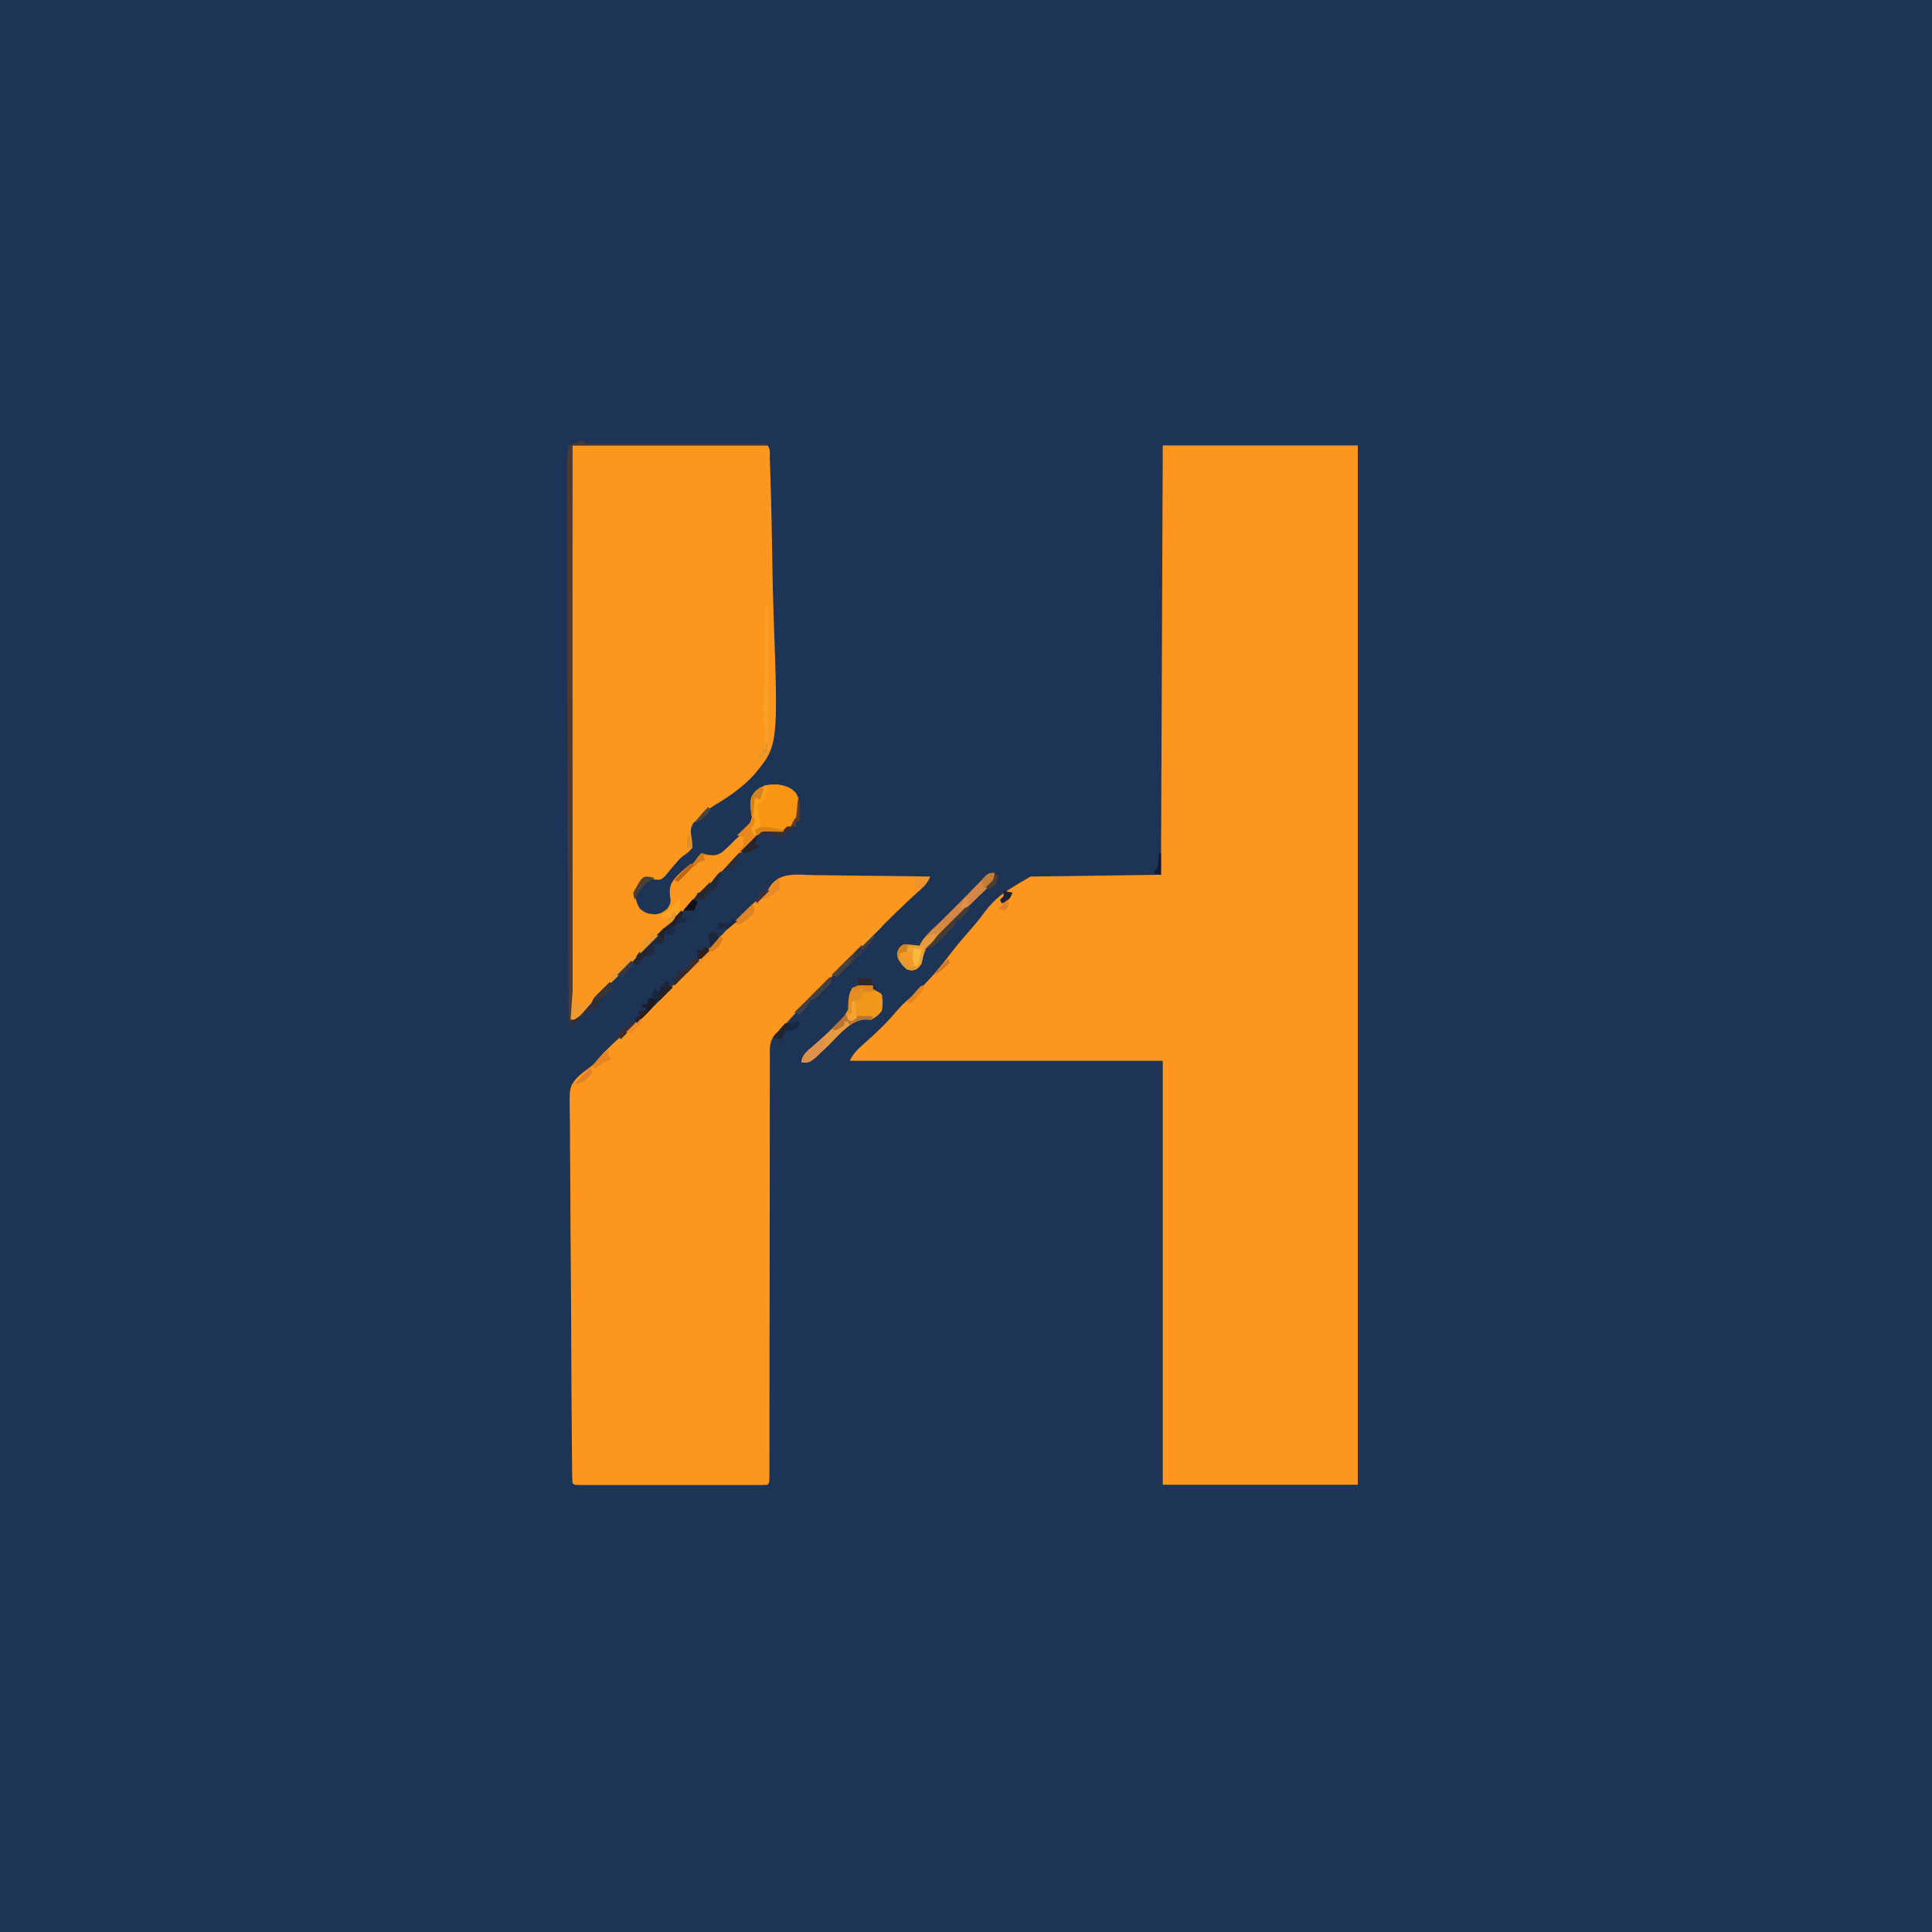 <?xml version="1.0" encoding="UTF-8"?>
<svg version="1.1" xmlns="http://www.w3.org/2000/svg" width="1080" height="1080">
<path d="M0 0 C356.4 0 712.8 0 1080 0 C1080 356.4 1080 712.8 1080 1080 C723.6 1080 367.2 1080 0 1080 C0 723.6 0 367.2 0 0 Z " fill="#1D3456" transform="translate(0,0)"/>
<path d="M0 0 C35.97 0 71.94 0 109 0 C109 191.73 109 383.46 109 581 C73.03 581 37.06 581 0 581 C0 502.79 0 424.58 0 344 C-57.75 344 -115.5 344 -175 344 C-172.978 339.956 -170.748 337.714 -167.438 334.812 C-166.349 333.836 -165.262 332.858 -164.176 331.879 C-163.638 331.394 -163.1 330.91 -162.545 330.411 C-157.723 326.008 -153.106 321.403 -148.938 316.375 C-146.2 313.09 -143.113 310.38 -139.867 307.605 C-131.267 300.211 -124.105 291.234 -117.229 282.269 C-114.128 278.279 -110.821 274.469 -107.486 270.673 C-104.992 267.821 -102.604 264.954 -100.375 261.888 C-92.299 251.073 -86.911 248.771 -74 241 C-49.91 240.67 -25.82 240.34 -1 240 C-0.67 160.8 -0.34 81.6 0 0 Z " fill="#FD961E" transform="translate(650,249)"/>
<path d="M0 0 C1.873 0.015 3.747 0.026 5.62 0.034 C10.535 0.065 15.447 0.143 20.361 0.232 C25.382 0.314 30.403 0.35 35.424 0.391 C45.264 0.476 55.102 0.613 64.941 0.781 C63.366 4.864 60.426 7.303 57.228 10.128 C49.698 16.93 42.523 24.054 35.355 31.234 C34.001 32.588 32.646 33.942 31.291 35.296 C28.478 38.108 25.666 40.921 22.856 43.736 C19.272 47.326 15.684 50.911 12.094 54.495 C9.306 57.279 6.52 60.066 3.735 62.854 C2.413 64.177 1.09 65.499 -0.234 66.82 C-9.154 75.669 -9.154 75.669 -17.524 85.032 C-19.059 86.781 -19.059 86.781 -21.615 88.765 C-25.089 93.053 -24.755 96.423 -24.691 101.791 C-24.699 102.807 -24.706 103.823 -24.714 104.87 C-24.734 108.28 -24.718 111.689 -24.702 115.099 C-24.709 117.541 -24.718 119.984 -24.729 122.426 C-24.748 127.687 -24.752 132.947 -24.742 138.208 C-24.728 145.815 -24.742 153.422 -24.763 161.029 C-24.797 173.373 -24.81 185.717 -24.808 198.061 C-24.806 210.048 -24.813 222.036 -24.831 234.023 C-24.832 234.762 -24.833 235.501 -24.834 236.263 C-24.846 244.323 -24.86 252.384 -24.875 260.445 C-24.879 262.581 -24.883 264.716 -24.887 266.852 C-24.89 268.259 -24.892 269.667 -24.895 271.074 C-24.912 280.043 -24.92 289.011 -24.921 297.98 C-24.921 303.11 -24.926 308.241 -24.931 313.372 C-24.932 315.761 -24.932 318.151 -24.929 320.54 C-24.926 323.787 -24.929 327.033 -24.934 330.28 C-24.932 331.238 -24.929 332.197 -24.927 333.185 C-24.945 339.667 -24.945 339.667 -26.059 340.781 C-27.46 340.879 -28.867 340.908 -30.272 340.908 C-31.181 340.911 -32.09 340.914 -33.026 340.917 C-34.533 340.914 -34.533 340.914 -36.07 340.911 C-37.122 340.912 -38.174 340.914 -39.258 340.916 C-42.754 340.92 -46.25 340.917 -49.746 340.914 C-52.164 340.915 -54.581 340.916 -56.999 340.917 C-62.073 340.918 -67.147 340.916 -72.222 340.912 C-78.742 340.906 -85.263 340.909 -91.784 340.915 C-96.778 340.919 -101.773 340.918 -106.767 340.915 C-109.172 340.914 -111.577 340.915 -113.982 340.918 C-117.337 340.92 -120.692 340.916 -124.047 340.911 C-125.052 340.913 -126.056 340.915 -127.091 340.917 C-128 340.914 -128.909 340.911 -129.845 340.908 C-130.639 340.908 -131.433 340.907 -132.252 340.907 C-134.059 340.781 -134.059 340.781 -135.059 339.781 C-135.183 336.937 -135.242 334.115 -135.26 331.269 C-135.269 330.365 -135.278 329.462 -135.288 328.531 C-135.318 325.478 -135.34 322.425 -135.363 319.372 C-135.382 317.192 -135.402 315.013 -135.421 312.834 C-135.595 292.904 -135.688 272.973 -135.762 253.042 C-135.773 250.373 -135.783 247.704 -135.793 245.034 C-135.796 244.371 -135.798 243.707 -135.801 243.024 C-135.841 232.959 -135.919 222.896 -136.019 212.832 C-136.134 201.145 -136.207 189.458 -136.228 177.77 C-136.241 171.583 -136.274 165.398 -136.358 159.212 C-136.436 153.386 -136.456 147.562 -136.434 141.735 C-136.436 139.601 -136.458 137.467 -136.503 135.334 C-136.838 118.368 -136.838 118.368 -132.47 113.212 C-130.451 111.22 -128.442 109.689 -126.123 108.01 C-122.71 105.528 -120.658 103.084 -118.059 99.781 C-114.71 96.306 -111.193 93.063 -107.613 89.828 C-98.496 81.487 -89.817 72.691 -81.091 63.944 C-78.657 61.504 -76.219 59.07 -73.779 56.636 C-71.414 54.275 -69.053 51.911 -66.691 49.547 C-65.828 48.685 -64.964 47.824 -64.074 46.936 C-59.728 42.573 -55.538 38.141 -51.522 33.471 C-49.805 31.488 -48.01 29.603 -46.156 27.746 C-45.493 27.082 -44.83 26.417 -44.146 25.732 C-43.478 25.068 -42.81 24.403 -42.121 23.719 C-41.457 23.05 -40.792 22.382 -40.107 21.693 C-36.235 17.829 -32.275 14.173 -28.058 10.686 C-26.005 8.898 -26.005 8.898 -24.813 6.717 C-19.318 -2.12 -9.17 -0.214 0 0 Z " fill="#FD961D" transform="translate(455.059,489.219)"/>
<path d="M0 0 C35.97 0 71.94 0 109 0 C110.844 1.844 110.252 4.843 110.336 7.321 C110.359 7.989 110.382 8.658 110.407 9.346 C110.484 11.604 110.553 13.862 110.621 16.119 C110.647 16.908 110.672 17.697 110.698 18.51 C111.204 34.179 111.506 49.853 111.74 65.529 C111.893 75.503 112.106 85.468 112.469 95.436 C115.063 168.054 115.063 168.054 100.938 184.746 C94.689 191.319 87.515 196.371 79.723 200.933 C76.107 203.172 73.06 206.072 70 209 C69.154 209.743 68.309 210.485 67.438 211.25 C65.703 214.569 66.094 215.859 66.625 219.5 C67.008 222.426 67.008 222.426 67 225 C64.5 227.688 64.5 227.688 62.816 228.762 C60.627 230.254 59.145 231.977 57.438 234 C56.848 234.679 56.259 235.359 55.652 236.059 C54.248 237.709 52.871 239.383 51.5 241.062 C49 243 49 243 45.5 242.562 C44.345 242.377 43.19 242.191 42 242 C38.596 244.042 36.137 246.134 35 250 C35.151 253.539 35.841 255.714 37.562 258.812 C40.45 261.404 42.238 261.886 46.035 262.141 C49.002 261.928 50.732 260.868 53 259 C55.348 255.478 54.987 254.981 54.438 251 C54.308 246.772 54.792 245.278 57.371 241.832 C60.077 238.992 62.901 236.406 66 234 C66.66 234 67.32 234 68 234 C68.289 233.381 68.578 232.762 68.875 232.125 C70 230 70 230 72 228 C73.81 228.327 73.81 228.327 75.996 228.914 C79.274 229.351 80.632 229.217 83.516 227.519 C86.193 225.265 88.625 222.886 91.062 220.375 C91.928 219.573 92.794 218.771 93.686 217.945 C97.286 214.331 99.76 211.744 100.471 206.582 C100.459 203.123 100.459 203.123 100.082 199.845 C99.991 196.676 100.365 195.636 102.375 193.25 C106.598 189.63 109.629 189.52 115.09 189.613 C119.061 190.141 121.561 191.281 124.59 193.887 C127.478 198.215 126.942 203.069 126 208 C124.25 211.062 124.25 211.062 122 213 C121.411 213.541 120.823 214.081 120.217 214.638 C117.309 216.425 115.643 216.068 112.284 215.723 C107.562 215.615 105.141 216.003 101.548 219.121 C100.155 220.53 98.793 221.971 97.461 223.438 C96.728 224.192 95.995 224.947 95.24 225.724 C92.921 228.123 90.648 230.559 88.375 233 C86.058 235.432 83.732 237.855 81.403 240.276 C79.96 241.781 78.527 243.294 77.103 244.816 C76.461 245.497 75.819 246.178 75.158 246.879 C74.594 247.483 74.031 248.087 73.451 248.709 C72 250 72 250 70 250 C69.781 250.545 69.561 251.09 69.335 251.652 C67.564 254.767 65.17 257.084 62.636 259.575 C62.089 260.121 61.543 260.666 60.979 261.228 C59.173 263.028 57.36 264.82 55.547 266.613 C54.286 267.868 53.025 269.124 51.765 270.38 C48.444 273.687 45.117 276.989 41.789 280.29 C36.476 285.56 31.169 290.837 25.866 296.117 C24.019 297.954 22.169 299.786 20.319 301.619 C14.991 306.91 9.798 312.215 5 318 C1.516 321 1.516 321 -1 321 C-0.67 215.07 -0.34 109.14 0 0 Z " fill="#FC971D" transform="translate(320,249)"/>
<path d="M0 0 C0.33 0.66 0.66 1.32 1 2 C34.33 2 67.66 2 102 2 C102 2.33 102 2.66 102 3 C66.36 3 30.72 3 -6 3 C-5.995 12.653 -5.99 22.306 -5.984 32.251 C-5.968 63.106 -5.957 93.96 -5.949 124.814 C-5.948 129.603 -5.946 134.392 -5.945 139.182 C-5.945 140.612 -5.945 140.612 -5.944 142.071 C-5.94 157.528 -5.932 172.985 -5.923 188.442 C-5.914 204.291 -5.908 220.141 -5.906 235.99 C-5.905 245.777 -5.9 255.565 -5.892 265.352 C-5.887 272.055 -5.885 278.758 -5.886 285.461 C-5.887 289.334 -5.886 293.206 -5.881 297.079 C-5.875 301.269 -5.877 305.459 -5.88 309.649 C-5.877 310.884 -5.874 312.12 -5.871 313.393 C-5.873 314.508 -5.875 315.623 -5.877 316.772 C-5.877 317.74 -5.876 318.709 -5.876 319.706 C-6 322 -6 322 -7 324 C-6.381 323.505 -5.763 323.01 -5.125 322.5 C-3 321 -3 321 -1 321 C-0.732 320.361 -0.464 319.721 -0.188 319.062 C1 317 1 317 4 316 C4.676 314.671 5.341 313.337 6 312 C7.494 310.371 9.04 308.79 10.625 307.25 C11.442 306.451 12.26 305.652 13.102 304.828 C13.728 304.225 14.355 303.622 15 303 C15.625 304.875 15.625 304.875 16 307 C14 309 14 309 11 311 C10.526 311.99 10.051 312.98 9.562 314 C7.842 317.303 7.307 317.677 4 319 C0.177 321.341 -2.407 323.37 -5 327 C-5.66 327 -6.32 327 -7 327 C-8.483 324.034 -8.154 321.014 -8.158 317.762 C-8.166 316.627 -8.166 316.627 -8.173 315.47 C-8.189 312.916 -8.197 310.362 -8.205 307.808 C-8.215 305.976 -8.225 304.144 -8.235 302.312 C-8.263 297.291 -8.283 292.271 -8.303 287.25 C-8.325 281.921 -8.353 276.591 -8.38 271.262 C-8.43 260.99 -8.475 250.719 -8.518 240.447 C-8.552 232.207 -8.588 223.967 -8.626 215.726 C-8.865 162.693 -9.098 109.659 -9.123 56.625 C-9.125 53.193 -9.129 49.76 -9.133 46.328 C-9.139 41.091 -9.139 35.854 -9.134 30.617 C-9.133 28.774 -9.134 26.931 -9.136 25.088 C-9.139 22.641 -9.135 20.194 -9.129 17.747 C-9.131 17.054 -9.133 16.361 -9.136 15.648 C-9.117 11.327 -8.694 7.252 -8 3 C-5.36 2.01 -2.72 1.02 0 0 Z " fill="#4D3832" transform="translate(326,246)"/>
<path d="M0 0 C5.677 -0.563 10.692 -0.817 15.688 2.25 C18.204 4.415 18.918 5.624 19.629 8.895 C19.809 13.602 19.607 16.937 17.25 21.062 C16.508 21.702 15.765 22.341 15 23 C14.128 23.801 14.128 23.801 13.238 24.617 C10.295 26.436 8.364 26.237 4.938 26.062 C0.165 25.755 0.165 25.755 -4 28 C-4.33 27.01 -4.66 26.02 -5 25 C-4.34 24.34 -3.68 23.68 -3 23 C-2.779 19.766 -3.001 16.996 -3.625 13.812 C-4 11 -4 11 -2 8 C-1.34 8 -0.68 8 0 8 C0 7.01 0 6.02 0 5 C0.66 5 1.32 5 2 5 C2 3.68 2 2.36 2 1 C1.34 0.67 0.68 0.34 0 0 Z " fill="#FA9512" transform="translate(427,439)"/>
<path d="M0 0 C0 0.66 0 1.32 0 2 C0.639 2.309 1.279 2.619 1.938 2.938 C4 4 4 4 5 5 C5.502 8.076 5.542 10.929 5 14 C2.438 17.062 2.438 17.062 -1 19 C-2.114 18.979 -3.228 18.959 -4.375 18.938 C-12.514 19.078 -19.247 27.886 -24.812 33.25 C-26.296 34.674 -27.782 36.096 -29.27 37.516 C-30.238 38.448 -30.238 38.448 -31.226 39.399 C-34.392 42.255 -35.62 43 -40 43 C-39.555 38.619 -36.951 36.849 -33.75 34.062 C-32.664 33.086 -31.579 32.108 -30.496 31.129 C-28.73 29.544 -26.959 27.964 -25.176 26.398 C-17.66 20.165 -17.66 20.165 -13.102 11.871 C-12.902 8.981 -12.902 8.981 -12.996 6.258 C-13 4 -13 4 -11.5 1.312 C-7.736 -0.664 -4.165 -0.32 0 0 Z " fill="#F1981A" transform="translate(488,551)"/>
<path d="M0 0 C-0.511 4.158 -1.564 6.044 -4.57 8.929 C-5.324 9.664 -6.079 10.398 -6.856 11.155 C-8.085 12.325 -8.085 12.325 -9.34 13.52 C-11.059 15.198 -12.779 16.877 -14.498 18.557 C-17.217 21.188 -19.94 23.815 -22.669 26.436 C-25.301 28.972 -27.915 31.526 -30.527 34.082 C-31.345 34.856 -32.163 35.63 -33.005 36.428 C-37.824 41.162 -39.963 44.305 -41 51 C-42.654 53.521 -43.453 53.87 -46.375 54.562 C-50.453 53.689 -51.763 51.388 -54 48 C-54.5 45.312 -54.5 45.312 -54 43 C-52.762 41.336 -52.762 41.336 -51 40 C-48.738 39.926 -48.738 39.926 -46.312 40.312 C-45.504 40.432 -44.696 40.552 -43.863 40.676 C-43.248 40.783 -42.634 40.89 -42 41 C-41.743 40.417 -41.485 39.833 -41.22 39.232 C-39.895 36.807 -38.448 35.22 -36.48 33.285 C-35.788 32.599 -35.095 31.912 -34.381 31.205 C-33.657 30.498 -32.933 29.791 -32.188 29.062 C-31.475 28.359 -30.763 27.656 -30.029 26.932 C-28.637 25.558 -27.244 24.186 -25.849 22.816 C-22.226 19.258 -18.658 15.651 -15.117 12.012 C-13.703 10.57 -12.289 9.129 -10.875 7.688 C-10.16 6.947 -9.444 6.206 -8.707 5.443 C-8.017 4.744 -7.328 4.045 -6.617 3.324 C-5.994 2.686 -5.372 2.047 -4.73 1.389 C-3 0 -3 0 0 0 Z " fill="#D58645" transform="translate(556,488)"/>
<path d="M0 0 C0.33 0.99 0.66 1.98 1 3 C3.756 2.502 3.756 2.502 6 1 C7.519 0.928 9.042 0.916 10.562 0.938 C11.389 0.947 12.215 0.956 13.066 0.965 C13.704 0.976 14.343 0.988 15 1 C14.67 1.66 14.34 2.32 14 3 C12.515 2.814 12.515 2.814 11 2.625 C2.78 2.656 -4.308 11.945 -9.812 17.25 C-11.296 18.674 -12.782 20.096 -14.27 21.516 C-15.238 22.448 -15.238 22.448 -16.226 23.399 C-19.392 26.255 -20.62 27 -25 27 C-24.562 22.596 -21.898 20.799 -18.688 18 C-17.601 17.038 -16.516 16.073 -15.434 15.105 C-14.871 14.603 -14.309 14.101 -13.73 13.583 C-10.815 10.915 -8.031 8.119 -5.25 5.312 C-4.725 4.783 -4.2 4.254 -3.659 3.709 C-2.437 2.475 -1.218 1.238 0 0 Z " fill="#E79941" transform="translate(473,567)"/>
<path d="M0 0 C1.087 0.12 2.173 0.24 3.293 0.363 C4.124 0.47 4.956 0.577 5.812 0.688 C5.556 2.294 5.282 3.898 5 5.5 C4.849 6.393 4.698 7.287 4.543 8.207 C3.748 10.907 3.022 11.988 0.812 13.688 C-1.562 14.25 -1.562 14.25 -4.188 13.688 C-7.081 10.923 -8.946 8.988 -9.688 5 C-8.463 -0.663 -5.179 -0.613 0 0 Z " fill="#E79A2F" transform="translate(511.188,528.312)"/>
<path d="M0 0 C0 1.32 0 2.64 0 4 C-0.66 4 -1.32 4 -2 4 C-2 4.99 -2 5.98 -2 7 C-4 9 -4 9 -6 10 C-5.67 11.217 -5.34 12.434 -5 13.688 C-4.197 16.872 -3.794 19.697 -4 23 C-4.99 23.33 -5.98 23.66 -7 24 C-6.67 24.99 -6.34 25.98 -6 27 C-7.32 27 -8.64 27 -10 27 C-9.328 23.194 -8.273 19.648 -7 16 C-7.66 16 -8.32 16 -9 16 C-9.86 6.331 -9.86 6.331 -6.75 2.375 C-4 0 -4 0 0 0 Z " fill="#FBA119" transform="translate(429,440)"/>
<path d="M0 0 C0.33 0.66 0.66 1.32 1 2 C-3.396 8.657 -3.396 8.657 -6.75 10.562 C-9.352 11.864 -9.352 11.864 -9.812 15.188 C-9.905 16.58 -9.905 16.58 -10 18 C-11.98 18.33 -13.96 18.66 -16 19 C-15.67 20.65 -15.34 22.3 -15 24 C-15.928 24.268 -16.856 24.536 -17.812 24.812 C-20.762 25.911 -22.056 26.624 -24 29 C-23.34 29.33 -22.68 29.66 -22 30 C-23.65 30 -25.3 30 -27 30 C-26.138 25.432 -23.447 23.066 -20.215 19.922 C-19.639 19.35 -19.063 18.779 -18.47 18.19 C-16.633 16.37 -14.785 14.56 -12.938 12.75 C-11.689 11.516 -10.441 10.282 -9.193 9.047 C-6.137 6.023 -3.071 3.009 0 0 Z " fill="#26262F" transform="translate(381,509)"/>
<path d="M0 0 C0 0.66 0 1.32 0 2 C0.66 2.33 1.32 2.66 2 3 C-4.6 9.6 -11.2 16.2 -18 23 C-18.33 22.01 -18.66 21.02 -19 20 C-18.01 19.67 -17.02 19.34 -16 19 C-16.33 18.01 -16.66 17.02 -17 16 C-15.68 16 -14.36 16 -13 16 C-13 15.34 -13 14.68 -13 14 C-13.66 14 -14.32 14 -15 14 C-14.67 13.01 -14.34 12.02 -14 11 C-14 11.66 -14 12.32 -14 13 C-13.34 12.67 -12.68 12.34 -12 12 C-11.67 11.01 -11.34 10.02 -11 9 C-10.01 8.67 -9.02 8.34 -8 8 C-8.66 8 -9.32 8 -10 8 C-9.34 6.35 -8.68 4.7 -8 3 C-7.67 3.66 -7.34 4.32 -7 5 C-6.34 5 -5.68 5 -5 5 C-5 4.01 -5 3.02 -5 2 C-2 0 -2 0 0 0 Z " fill="#18273F" transform="translate(374,549)"/>
<path d="M0 0 C0.33 0 0.66 0 1 0 C1.139 10.475 1.246 20.949 1.311 31.424 C1.342 36.288 1.385 41.152 1.453 46.016 C1.518 50.71 1.554 55.404 1.569 60.099 C1.58 61.89 1.602 63.68 1.634 65.47 C1.678 67.98 1.684 70.487 1.681 72.997 C1.703 73.736 1.724 74.476 1.747 75.238 C1.712 78.143 1.555 80.355 -0.382 82.605 C-2.043 84 -2.043 84 -5 86 C-4.67 84.68 -4.34 83.36 -4 82 C-3.34 82 -2.68 82 -2 82 C-2 81.34 -2 80.68 -2 80 C-1.34 80 -0.68 80 0 80 C-0.074 79.099 -0.147 78.198 -0.223 77.27 C-0.925 67.926 -1.068 58.689 -0.879 49.316 C-0.855 47.881 -0.831 46.445 -0.807 45.009 C-0.745 41.285 -0.676 37.562 -0.605 33.839 C-0.534 30.017 -0.469 26.195 -0.404 22.373 C-0.276 14.915 -0.141 7.458 0 0 Z " fill="#F99F2A" transform="translate(428,339)"/>
<path d="M0 0 C0.625 1.875 0.625 1.875 1 4 C-1 6 -1 6 -4 8 C-4.474 8.99 -4.949 9.98 -5.438 11 C-7.158 14.303 -7.693 14.677 -11 16 C-14.823 18.341 -17.407 20.37 -20 24 C-20.66 24 -21.32 24 -22 24 C-22.33 22.35 -22.66 20.7 -23 19 C-22.67 19.66 -22.34 20.32 -22 21 C-21.381 20.505 -20.762 20.01 -20.125 19.5 C-18 18 -18 18 -16 18 C-15.732 17.361 -15.464 16.721 -15.188 16.062 C-14 14 -14 14 -11 13 C-10.324 11.671 -9.659 10.337 -9 9 C-7.506 7.371 -5.96 5.79 -4.375 4.25 C-3.558 3.451 -2.74 2.652 -1.898 1.828 C-0.959 0.923 -0.959 0.923 0 0 Z " fill="#2E2F3A" transform="translate(341,549)"/>
<path d="M0 0 C-1.59 3.813 -4.008 6.373 -6.875 9.312 C-7.739 10.216 -8.602 11.12 -9.492 12.051 C-12 14 -12 14 -14.32 13.793 C-14.875 13.531 -15.429 13.27 -16 13 C-14.538 9.63 -12.662 7.393 -10.062 4.812 C-9.373 4.118 -8.683 3.423 -7.973 2.707 C-5.306 0.4 -3.507 0 0 0 Z " fill="#D78A40" transform="translate(530,516)"/>
<path d="M0 0 C0 0.66 0 1.32 0 2 C0.66 2.33 1.32 2.66 2 3 C-0.64 3.33 -3.28 3.66 -6 4 C-5.67 4.99 -5.34 5.98 -5 7 C-8 8 -8 8 -10 8 C-11.968 9.968 -11.662 13.348 -12 16 C-12.66 15.67 -13.32 15.34 -14 15 C-13.662 5.185 -13.662 5.185 -11.5 1.312 C-7.736 -0.664 -4.165 -0.32 0 0 Z " fill="#E58E21" transform="translate(488,551)"/>
<path d="M0 0 C0.66 0.99 1.32 1.98 2 3 C0.571 6.33 -1.166 8.358 -3.875 10.75 C-4.553 11.364 -5.231 11.977 -5.93 12.609 C-8 14 -8 14 -12 14 C-11.598 9.585 -8.596 7.463 -5.438 4.75 C-4.917 4.291 -4.397 3.832 -3.861 3.359 C-2.581 2.232 -1.291 1.115 0 0 Z " fill="#DD914A" transform="translate(460,580)"/>
<path d="M0 0 C3.3 0 6.6 0 10 0 C9.34 3.3 8.68 6.6 8 10 C6.68 10.33 5.36 10.66 4 11 C3.567 9.298 3.567 9.298 3.125 7.562 C2.754 6.387 2.382 5.211 2 4 C1.34 3.67 0.68 3.34 0 3 C0 2.01 0 1.02 0 0 Z " fill="#EDA436" transform="translate(507,529)"/>
<path d="M0 0 C0.625 1.812 0.625 1.812 1 4 C0.01 5.485 0.01 5.485 -1 7 C-0.224 10.075 -0.224 10.075 2 12 C-0.97 14.97 -3.94 17.94 -7 21 C-7.33 20.01 -7.66 19.02 -8 18 C-7.34 18 -6.68 18 -6 18 C-5.67 16.02 -5.34 14.04 -5 12 C-6.32 11.67 -7.64 11.34 -9 11 C-8.434 10.457 -7.868 9.915 -7.285 9.355 C-6.552 8.64 -5.818 7.925 -5.062 7.188 C-3.966 6.126 -3.966 6.126 -2.848 5.043 C-0.792 3.045 -0.792 3.045 0 0 Z " fill="#E8881C" transform="translate(421,456)"/>
<path d="M0 0 C0.99 0.66 1.98 1.32 3 2 C-3.6 8.6 -10.2 15.2 -17 22 C-17.33 20.68 -17.66 19.36 -18 18 C-17.34 18 -16.68 18 -16 18 C-15.67 16.68 -15.34 15.36 -15 14 C-14.67 14.33 -14.34 14.66 -14 15 C-13.546 14.505 -13.092 14.01 -12.625 13.5 C-11 12 -11 12 -9 12 C-8.34 10.35 -7.68 8.7 -7 7 C-6.01 7 -5.02 7 -4 7 C-4 5.35 -4 3.7 -4 2 C-3.01 2 -2.02 2 -1 2 C-0.67 1.34 -0.34 0.68 0 0 Z " fill="#322A32" transform="translate(394,529)"/>
<path d="M0 0 C0.33 0.66 0.66 1.32 1 2 C-5.473 9.835 -12.778 16.868 -20 24 C-20.99 23.67 -21.98 23.34 -23 23 C-15.41 15.41 -7.82 7.82 0 0 Z " fill="#453D3D" transform="translate(488,522)"/>
<path d="M0 0 C0.33 0.66 0.66 1.32 1 2 C-0.616 4.041 -2.286 6.041 -4 8 C-4.66 8 -5.32 8 -6 8 C-6.22 8.544 -6.441 9.088 -6.668 9.648 C-8.432 12.763 -10.794 15.123 -13.312 17.625 C-13.786 18.115 -14.26 18.605 -14.748 19.109 C-17.624 21.989 -20.104 23.794 -24 25 C-19.181 19.191 -13.987 13.869 -8.625 8.562 C-7.794 7.736 -6.962 6.909 -6.105 6.057 C-4.073 4.035 -2.037 2.017 0 0 Z " fill="#433C37" transform="translate(541,506)"/>
<path d="M0 0 C0.33 0 0.66 0 1 0 C1.067 4.222 0.981 7.699 -1.625 11.156 C-3.358 12.861 -5.113 14.468 -7 16 C-7.33 15.01 -7.66 14.02 -8 13 C-7.34 13 -6.68 13 -6 13 C-6 12.01 -6 11.02 -6 10 C-6.99 10 -7.98 10 -9 10 C-9 9.34 -9 8.68 -9 8 C-8.443 7.794 -7.886 7.588 -7.312 7.375 C-4.091 5.46 -2.346 2.916 0 0 Z " fill="#F9A423" transform="translate(379,503)"/>
<path d="M0 0 C0.33 0.99 0.66 1.98 1 3 C-0.619 4.673 -2.245 6.338 -3.875 8 C-5.232 9.392 -5.232 9.392 -6.617 10.812 C-9 13 -9 13 -11 13 C-11.248 13.578 -11.495 14.155 -11.75 14.75 C-13.167 17.3 -14.876 19.018 -17 21 C-17.99 20.67 -18.98 20.34 -20 20 C-13.4 13.4 -6.8 6.8 0 0 Z " fill="#464243" transform="translate(464,546)"/>
<path d="M0 0 C0.33 0 0.66 0 1 0 C1.66 2.31 2.32 4.62 3 7 C4.65 6.67 6.3 6.34 8 6 C8 5.34 8 4.68 8 4 C8.99 4.33 9.98 4.66 11 5 C4.555 12.842 4.555 12.842 1 15 C0.34 15 -0.32 15 -1 15 C-0.67 10.05 -0.34 5.1 0 0 Z " fill="#EE992F" transform="translate(320,555)"/>
<path d="M0 0 C0 3.168 -0.556 4.281 -2 7 C-2.33 7.99 -2.66 8.98 -3 10 C-4.32 9.67 -5.64 9.34 -7 9 C-7.66 11.31 -8.32 13.62 -9 16 C-10.98 16 -12.96 16 -15 16 C-11.492 11.817 -7.916 7.813 -4 4 C-3.237 3.237 -2.474 2.474 -1.688 1.688 C-1.131 1.131 -0.574 0.574 0 0 Z " fill="#2B292D" transform="translate(397,493)"/>
<path d="M0 0 C1.32 0.33 2.64 0.66 4 1 C2.464 4.681 0.218 6.988 -2.625 9.75 C-3.851 10.949 -3.851 10.949 -5.102 12.172 C-5.728 12.775 -6.355 13.378 -7 14 C-7.33 13.01 -7.66 12.02 -8 11 C-7.01 10.67 -6.02 10.34 -5 10 C-5.33 9.01 -5.66 8.02 -6 7 C-4.68 7 -3.36 7 -2 7 C-2 6.34 -2 5.68 -2 5 C-2.66 5 -3.32 5 -4 5 C-3.67 4.01 -3.34 3.02 -3 2 C-3 2.66 -3 3.32 -3 4 C-2.34 3.67 -1.68 3.34 -1 3 C-0.67 2.01 -0.34 1.02 0 0 Z " fill="#1B1923" transform="translate(363,558)"/>
<path d="M0 0 C0.33 0.99 0.66 1.98 1 3 C3.756 2.502 3.756 2.502 6 1 C7.519 0.928 9.042 0.916 10.562 0.938 C11.389 0.947 12.215 0.956 13.066 0.965 C13.704 0.976 14.343 0.988 15 1 C14.67 1.66 14.34 2.32 14 3 C12.948 2.938 11.896 2.876 10.812 2.812 C6.842 3.008 5.158 3.703 2 6 C1.67 5.34 1.34 4.68 1 4 C0.34 4 -0.32 4 -1 4 C-1 4.66 -1 5.32 -1 6 C-3.375 7.688 -3.375 7.688 -6 9 C-6.66 8.67 -7.32 8.34 -8 8 C-5.36 5.36 -2.72 2.72 0 0 Z " fill="#B97432" transform="translate(473,567)"/>
<path d="M0 0 C0.33 0.66 0.66 1.32 1 2 C-0.239 5.415 -2.166 7.229 -4.938 9.5 C-7.117 11.293 -8.902 12.868 -10.586 15.141 C-12.401 17.527 -14.193 18.09 -17 19 C-11.525 12.489 -5.768 6.25 0 0 Z " fill="#F48F23" transform="translate(403,523)"/>
<path d="M0 0 C1 4 1 4 -0.062 6 C-2.497 8.514 -4.951 10.285 -8 12 C-8.99 11.67 -9.98 11.34 -11 11 C-7.37 7.37 -3.74 3.74 0 0 Z " fill="#DD8526" transform="translate(421,505)"/>
<path d="M0 0 C0.99 0.33 1.98 0.66 3 1 C-1.62 5.62 -6.24 10.24 -11 15 C-11.33 13.68 -11.66 12.36 -12 11 C-10.68 10.67 -9.36 10.34 -8 10 C-8 9.34 -8 8.68 -8 8 C-7.34 8 -6.68 8 -6 8 C-6 7.34 -6 6.68 -6 6 C-5.34 6 -4.68 6 -4 6 C-4 5.01 -4 4.02 -4 3 C-3.34 3 -2.68 3 -2 3 C-2 2.34 -2 1.68 -2 1 C-1.34 0.67 -0.68 0.34 0 0 Z " fill="#EA962C" transform="translate(353,534)"/>
<path d="M0 0 C0.33 0.66 0.66 1.32 1 2 C-2.043 6.607 -4.127 9.293 -9 12 C-9.33 12.99 -9.66 13.98 -10 15 C-10.99 15 -11.98 15 -13 15 C-11.39 10.926 -8.462 8.235 -5.375 5.25 C-4.859 4.743 -4.344 4.237 -3.812 3.715 C-2.546 2.472 -1.274 1.235 0 0 Z " fill="#252224" transform="translate(381,509)"/>
<path d="M0 0 C2.125 0.375 2.125 0.375 4 1 C3.01 1 2.02 1 1 1 C1.33 1.99 1.66 2.98 2 4 C1.165 4.093 1.165 4.093 0.312 4.188 C-2.999 5.351 -4.615 7.445 -7 10 C-8.1 11.108 -9.204 12.212 -10.312 13.312 C-11.199 14.199 -12.086 15.086 -13 16 C-13.66 15.67 -14.32 15.34 -15 15 C-13.548 13.494 -12.088 11.995 -10.625 10.5 C-9.813 9.665 -9.001 8.829 -8.164 7.969 C-6 6 -6 6 -4 6 C-3.567 5.072 -3.567 5.072 -3.125 4.125 C-2 2 -2 2 0 0 Z " fill="#BC6714" transform="translate(392,477)"/>
<path d="M0 0 C-1.488 3.787 -3.62 5.774 -7 8 C-7.99 7.67 -8.98 7.34 -10 7 C-8.205 2.269 -5.079 0 0 0 Z " fill="#E6993D" transform="translate(524,522)"/>
<path d="M0 0 C0.553 2.076 1 3.844 1 6 C-0.391 7.254 -0.391 7.254 -2.25 8.562 C-2.853 8.997 -3.457 9.431 -4.078 9.879 C-6.056 11.033 -7.764 11.56 -10 12 C-9.613 11.553 -9.227 11.105 -8.828 10.645 C-5.816 7.148 -2.857 3.626 0 0 Z " fill="#E88B26" transform="translate(435,491)"/>
<path d="M0 0 C0 4.025 -1.103 6.46 -3 10 C-6.188 11.938 -6.188 11.938 -9 13 C-6.769 8.166 -3.981 3.583 0 0 Z " fill="#212B3C" transform="translate(403,487)"/>
<path d="M0 0 C2.31 0 4.62 0 7 0 C6.812 1.812 6.812 1.812 6 4 C3.438 5.75 3.438 5.75 1 7 C0.67 4.69 0.34 2.38 0 0 Z " fill="#ED922C" transform="translate(511,491)"/>
<path d="M0 0 C0 3 0 3 -1 5 C-0.01 5.33 0.98 5.66 2 6 C0.736 6.7 -0.537 7.384 -1.812 8.062 C-2.52 8.445 -3.228 8.828 -3.957 9.223 C-6 10 -6 10 -9 9 C-6.03 6.03 -3.06 3.06 0 0 Z " fill="#282429" transform="translate(423,467)"/>
<path d="M0 0 C0.66 0 1.32 0 2 0 C2 0.99 2 1.98 2 3 C1.01 3 0.02 3 -1 3 C-1 3.66 -1 4.32 -1 5 C-3.669 5.989 -4.697 6.128 -7.375 5 C-10.63 3.76 -12.657 4.223 -16 5 C-15.34 4.01 -14.68 3.02 -14 2 C-11.25 1.777 -11.25 1.777 -8 1.938 C-4.834 2.129 -4.834 2.129 -2 2 C-1.34 1.34 -0.68 0.68 0 0 Z " fill="#392E31" transform="translate(440,462)"/>
<path d="M0 0 C1.32 0.66 2.64 1.32 4 2 C4 2.66 4 3.32 4 4 C2.02 4.33 0.04 4.66 -2 5 C-1.67 6.65 -1.34 8.3 -1 10 C-2.32 10.33 -3.64 10.66 -5 11 C-5.312 8.312 -5.312 8.312 -5 5 C-2.5 2.125 -2.5 2.125 0 0 Z " fill="#1F2A3D" transform="translate(367,523)"/>
<path d="M0 0 C0.578 0.227 1.155 0.454 1.75 0.688 C1.173 0.935 0.595 1.183 0 1.438 C-4.848 4.131 -6.991 7.717 -9.25 12.688 C-10 11.062 -10 11.062 -10.25 8.688 C-5.075 -0.705 -5.075 -0.705 0 0 Z " fill="#4D3F34" transform="translate(364.25,490.312)"/>
<path d="M0 0 C0.99 0.33 1.98 0.66 3 1 C-0.3 4.3 -3.6 7.6 -7 11 C-7.33 10.01 -7.66 9.02 -8 8 C-7.01 7.67 -6.02 7.34 -5 7 C-5 5.68 -5 4.36 -5 3 C-4.01 3 -3.02 3 -2 3 C-2 2.34 -2 1.68 -2 1 C-1.34 0.67 -0.68 0.34 0 0 Z " fill="#E99630" transform="translate(365,522)"/>
<path d="M0 0 C-0.306 3.674 -0.758 4.781 -3.562 7.312 C-4.367 7.869 -5.171 8.426 -6 9 C-6.75 6.75 -6.75 6.75 -7 4 C-4.691 0.949 -3.898 0 0 0 Z " fill="#C67D39" transform="translate(556,488)"/>
<path d="M0 0 C0.99 0 1.98 0 3 0 C3 0.66 3 1.32 3 2 C1.667 3.333 0.333 4.667 -1 6 C-1.33 6.99 -1.66 7.98 -2 9 C-3.65 8.67 -5.3 8.34 -7 8 C-6.021 6.854 -5.042 5.708 -4.062 4.562 C-3.517 3.924 -2.972 3.286 -2.41 2.629 C-1.632 1.73 -0.841 0.841 0 0 Z " fill="#21252F" transform="translate(439,572)"/>
<path d="M0 0 C0.66 0 1.32 0 2 0 C2.33 2.97 2.66 5.94 3 9 C2.01 9.66 1.02 10.32 0 11 C-0.66 10.67 -1.32 10.34 -2 10 C-2 9.01 -2 8.02 -2 7 C-1.34 7 -0.68 7 0 7 C0 4.69 0 2.38 0 0 Z " fill="#F6A237" transform="translate(476,560)"/>
<path d="M0 0 C0 2.31 0 4.62 0 7 C-0.66 7 -1.32 7 -2 7 C-2 6.01 -2 5.02 -2 4 C-2.959 3.567 -2.959 3.567 -3.938 3.125 C-6 2 -6 2 -7 0 C-4.333 -1.333 -2.833 -0.671 0 0 Z " fill="#F79925" transform="translate(510,533)"/>
<path d="M0 0 C0.66 0.33 1.32 0.66 2 1 C1.34 2.98 0.68 4.96 0 7 C-0.99 6.67 -1.98 6.34 -3 6 C-3.33 9.3 -3.66 12.6 -4 16 C-4.33 16 -4.66 16 -5 16 C-5.767 7.378 -5.767 7.378 -3.887 4 C-2.5 2.375 -2.5 2.375 0 0 Z " fill="#D2831D" transform="translate(425,440)"/>
<path d="M0 0 C0 0.99 0 1.98 0 3 C0.66 3.66 1.32 4.32 2 5 C1.258 5.268 0.515 5.536 -0.25 5.812 C-2.866 6.942 -4.802 8.209 -7 10 C-7.66 9.67 -8.32 9.34 -9 9 C-8.067 7.871 -7.129 6.747 -6.188 5.625 C-5.665 4.999 -5.143 4.372 -4.605 3.727 C-3 2 -3 2 0 0 Z " fill="#E68423" transform="translate(340,587)"/>
<path d="M0 0 C2.97 0 5.94 0 9 0 C8.67 0.66 8.34 1.32 8 2 C8.99 2.99 9.98 3.98 11 5 C10.01 5.495 10.01 5.495 9 6 C9 5.34 9 4.68 9 4 C6.36 4 3.72 4 1 4 C0.67 2.68 0.34 1.36 0 0 Z " fill="#312727" transform="translate(479,547)"/>
<path d="M0 0 C1.98 0.495 1.98 0.495 4 1 C3.412 4.024 2.773 7.018 2 10 C1.34 10 0.68 10 0 10 C-0.95 6.305 -0.95 3.695 0 0 Z " fill="#FAB83D" transform="translate(511,530)"/>
<path d="M0 0 C0.99 0.33 1.98 0.66 3 1 C-0.63 4.63 -4.26 8.26 -8 12 C-8.33 11.01 -8.66 10.02 -9 9 C-8.34 9 -7.68 9 -7 9 C-6.67 8.01 -6.34 7.02 -6 6 C-5.01 5.67 -4.02 5.34 -3 5 C-3 4.34 -3 3.68 -3 3 C-2.34 3 -1.68 3 -1 3 C-0.67 2.01 -0.34 1.02 0 0 Z " fill="#F09A2A" transform="translate(490,517)"/>
<path d="M0 0 C0 3.961 -1.349 4.829 -4 7.688 C-4.742 8.496 -5.485 9.304 -6.25 10.137 C-6.827 10.752 -7.405 11.366 -8 12 C-8.99 11.67 -9.98 11.34 -11 11 C-7.37 7.37 -3.74 3.74 0 0 Z " fill="#49423F" transform="translate(476,534)"/>
<path d="M0 0 C0 0.66 0 1.32 0 2 C-1.98 2.66 -3.96 3.32 -6 4 C-5.67 3.01 -5.34 2.02 -5 1 C-2 0 -2 0 0 0 Z M-9 5 C-7 6 -7 6 -6 8 C-6.66 8 -7.32 8 -8 8 C-8 8.66 -8 9.32 -8 10 C-9.65 9.67 -11.3 9.34 -13 9 C-11.68 7.68 -10.36 6.36 -9 5 Z " fill="#182C49" transform="translate(384,513)"/>
<path d="M0 0 C0.99 0.99 1.98 1.98 3 3 C1.696 5.019 0.362 7.019 -1 9 C-1.33 9 -1.66 9 -2 9 C-2.33 6.36 -2.66 3.72 -3 1 C-2.01 0.67 -1.02 0.34 0 0 Z " fill="#1E2639" transform="translate(399,521)"/>
<path d="M0 0 C0.99 0.99 1.98 1.98 3 3 C0.36 5.64 -2.28 8.28 -5 11 C-5.66 10.01 -6.32 9.02 -7 8 C-2.25 4 -2.25 4 0 4 C0 2.68 0 1.36 0 0 Z " fill="#3C2D2D" transform="translate(352,570)"/>
<path d="M0 0 C0.33 1.32 0.66 2.64 1 4 C-1.428 6.428 -4.13 8.128 -7 10 C-7.66 9.67 -8.32 9.34 -9 9 C-6.03 6.03 -3.06 3.06 0 0 Z " fill="#393435" transform="translate(341,549)"/>
<path d="M0 0 C0.99 0.217 0.99 0.217 2 0.438 C2 0.767 2 1.097 2 1.438 C0.753 1.403 0.753 1.403 -0.52 1.367 C-1.606 1.349 -2.693 1.331 -3.812 1.312 C-4.891 1.289 -5.97 1.266 -7.082 1.242 C-10.194 1.207 -10.194 1.207 -13 3.438 C-13.33 2.447 -13.66 1.458 -14 0.438 C-9.455 -2.593 -5.101 -0.956 0 0 Z " fill="#D8821C" transform="translate(436,463.562)"/>
<path d="M0 0 C0.66 0 1.32 0 2 0 C2 0.66 2 1.32 2 2 C2.66 2.33 3.32 2.66 4 3 C1.69 5.31 -0.62 7.62 -3 10 C-3.33 8.68 -3.66 7.36 -4 6 C-3.34 6 -2.68 6 -2 6 C-1.67 5.01 -1.34 4.02 -1 3 C-0.34 3.33 0.32 3.66 1 4 C0.67 2.68 0.34 1.36 0 0 Z " fill="#2A1F21" transform="translate(372,549)"/>
<path d="M0 0 C0.99 0.33 1.98 0.66 3 1 C0.03 3.475 0.03 3.475 -3 6 C-3 5.34 -3 4.68 -3 4 C-4.65 4.66 -6.3 5.32 -8 6 C-7.67 4.68 -7.34 3.36 -7 2 C-4.69 2 -2.38 2 0 2 C0 1.34 0 0.68 0 0 Z " fill="#1C273F" transform="translate(409,514)"/>
<path d="M0 0 C2.164 -0.293 2.164 -0.293 4.625 -0.188 C5.442 -0.16 6.26 -0.133 7.102 -0.105 C8.041 -0.053 8.041 -0.053 9 0 C9 0.66 9 1.32 9 2 C9.66 2.33 10.32 2.66 11 3 C8.69 3 6.38 3 4 3 C4 2.34 4 1.68 4 1 C2.02 1.66 0.04 2.32 -2 3 C-1.34 2.01 -0.68 1.02 0 0 Z " fill="#DB8420" transform="translate(479,551)"/>
<path d="M0 0 C0.99 0.33 1.98 0.66 3 1 C2.34 2.65 1.68 4.3 1 6 C-0.98 6 -2.96 6 -5 6 C-3.35 4.02 -1.7 2.04 0 0 Z " fill="#101118" transform="translate(387,503)"/>
<path d="M0 0 C0.33 0.99 0.66 1.98 1 3 C-2.173 6.536 -4.167 8.586 -9 9 C-6 6 -3 3 0 0 Z " fill="#E1812A" transform="translate(330,597)"/>
<path d="M0 0 C0.33 0.66 0.66 1.32 1 2 C-0.98 4.31 -2.96 6.62 -5 9 C-5.99 8.67 -6.98 8.34 -8 8 C-5.36 5.36 -2.72 2.72 0 0 Z " fill="#383843" transform="translate(353,537)"/>
<path d="M0 0 C0.99 0.66 1.98 1.32 3 2 C1.377 3.709 -0.293 5.374 -2 7 C-2.66 7 -3.32 7 -4 7 C-4 5.35 -4 3.7 -4 2 C-3.01 2 -2.02 2 -1 2 C-0.67 1.34 -0.34 0.68 0 0 Z " fill="#2C2023" transform="translate(394,529)"/>
<path d="M0 0 C0.66 0 1.32 0 2 0 C1.824 2.379 1.303 3.702 -0.402 5.379 C-1.906 6.621 -3.451 7.814 -5 9 C-5 8.01 -5 7.02 -5 6 C-4.34 6 -3.68 6 -3 6 C-3 5.01 -3 4.02 -3 3 C-2.34 3 -1.68 3 -1 3 C-0.67 2.01 -0.34 1.02 0 0 Z " fill="#EA952D" transform="translate(376,510)"/>
<path d="M0 0 C0 3.995 -1.289 5.142 -4 8 C-6.75 9.312 -6.75 9.312 -9 10 C-8.064 8.894 -7.126 7.791 -6.188 6.688 C-5.665 6.073 -5.143 5.458 -4.605 4.824 C-3.128 3.146 -1.6 1.561 0 0 Z " fill="#302C30" transform="translate(413,477)"/>
<path d="M0 0 C0.33 0 0.66 0 1 0 C1 3.96 1 7.92 1 12 C0.34 12 -0.32 12 -1 12 C-1 12.99 -1 13.98 -1 15 C-1.99 15 -2.98 15 -4 15 C-2.125 11.125 -2.125 11.125 -1 10 C-0.767 8.318 -0.587 6.629 -0.438 4.938 C-0.312 3.559 -0.312 3.559 -0.184 2.152 C-0.123 1.442 -0.062 0.732 0 0 Z " fill="#5F3D29" transform="translate(446,447)"/>
<path d="M0 0 C0.598 0.227 1.196 0.454 1.812 0.688 C1.153 0.688 0.492 0.688 -0.188 0.688 C-0.188 1.677 -0.188 2.667 -0.188 3.688 C-0.827 3.791 -1.466 3.894 -2.125 4 C-2.806 4.227 -3.486 4.454 -4.188 4.688 C-4.518 5.678 -4.848 6.668 -5.188 7.688 C-5.418 4.844 -5.547 3.226 -3.938 0.812 C-2.188 -0.312 -2.188 -0.312 0 0 Z " fill="#D58221" transform="translate(507.188,528.312)"/>
<path d="M0 0 C1.65 0.33 3.3 0.66 5 1 C3.951 3.622 3.351 4.794 0.875 6.25 C0.256 6.497 -0.362 6.745 -1 7 C-1.33 6.34 -1.66 5.68 -2 5 C-1.34 4.34 -0.68 3.68 0 3 C0 2.01 0 1.02 0 0 Z " fill="#1C2234" transform="translate(561,498)"/>
<path d="M0 0 C0.33 0.66 0.66 1.32 1 2 C-0.98 4.31 -2.96 6.62 -5 9 C-5.99 8.67 -6.98 8.34 -8 8 C-5.36 5.36 -2.72 2.72 0 0 Z " fill="#EF8C29" transform="translate(358,569)"/>
<path d="M0 0 C0.66 0 1.32 0 2 0 C0.349 4.292 -2.738 6.879 -6 10 C-6.66 9.67 -7.32 9.34 -8 9 C-6.715 7.494 -5.422 5.995 -4.125 4.5 C-3.046 3.247 -3.046 3.247 -1.945 1.969 C-1.303 1.319 -0.661 0.669 0 0 Z " fill="#E4861E" transform="translate(515,551)"/>
<path d="M0 0 C1.32 0.33 2.64 0.66 4 1 C1.69 3.31 -0.62 5.62 -3 8 C-3.66 7.34 -4.32 6.68 -5 6 C-4.01 5.67 -3.02 5.34 -2 5 C-0.781 2.496 -0.781 2.496 0 0 Z " fill="#3F2A28" transform="translate(387,536)"/>
<path d="M0 0 C0.33 0.66 0.66 1.32 1 2 C-0.215 5.424 -2.018 7.012 -5 9 C-5.66 8.67 -6.32 8.34 -7 8 C-4.69 5.36 -2.38 2.72 0 0 Z " fill="#D77D22" transform="translate(403,523)"/>
<path d="M0 0 C0.99 0.33 1.98 0.66 3 1 C0.69 3.31 -1.62 5.62 -4 8 C-4.33 7.01 -4.66 6.02 -5 5 C-4.34 5 -3.68 5 -3 5 C-2.67 3.68 -2.34 2.36 -2 1 C-1.34 1.33 -0.68 1.66 0 2 C0 1.34 0 0.68 0 0 Z " fill="#3B333B" transform="translate(427,497)"/>
<path d="M0 0 C0.33 0.66 0.66 1.32 1 2 C-1.657 5.739 -3.581 7.65 -8 9 C-7.043 7.874 -6.084 6.749 -5.125 5.625 C-4.591 4.999 -4.058 4.372 -3.508 3.727 C-2.386 2.442 -1.206 1.206 0 0 Z " fill="#4D453E" transform="translate(396,451)"/>
<path d="M0 0 C0.33 0.66 0.66 1.32 1 2 C-1.849 5.008 -4.235 7.278 -8 9 C-7.043 7.874 -6.084 6.749 -5.125 5.625 C-4.591 4.999 -4.058 4.372 -3.508 3.727 C-2.386 2.442 -1.206 1.206 0 0 Z " fill="#CF7828" transform="translate(530,536)"/>
<path d="M0 0 C0.33 0 0.66 0 1 0 C1 3.96 1 7.92 1 12 C-0.32 11.67 -1.64 11.34 -3 11 C-2.34 10.01 -1.68 9.02 -1 8 C-0.549 5.951 -0.549 5.951 -0.375 3.812 C-0.251 2.554 -0.128 1.296 0 0 Z " fill="#101A34" transform="translate(648,477)"/>
<path d="M0 0 C0 2 0 2 -1.188 3.625 C-3.556 5.421 -5.099 5.235 -8 5 C-7.67 4.34 -7.34 3.68 -7 3 C-6.34 3 -5.68 3 -5 3 C-5 2.34 -5 1.68 -5 1 C-2 0 -2 0 0 0 Z " fill="#162944" transform="translate(447,571)"/>
<path d="M0 0 C1.65 0 3.3 0 5 0 C3.02 2.31 1.04 4.62 -1 7 C-1.33 6.01 -1.66 5.02 -2 4 C-1.01 3.67 -0.02 3.34 1 3 C0.67 2.01 0.34 1.02 0 0 Z " fill="#2E1E1D" transform="translate(357,565)"/>
<path d="M0 0 C0.99 0.33 1.98 0.66 3 1 C0.03 3.475 0.03 3.475 -3 6 C-2.427 3.133 -2.139 2.139 0 0 Z " fill="#313949" transform="translate(480,530)"/>
<path d="M0 0 C1.32 0.33 2.64 0.66 4 1 C3.01 1 2.02 1 1 1 C1.33 1.99 1.66 2.98 2 4 C1.361 4.124 0.721 4.247 0.062 4.375 C-0.958 4.684 -0.958 4.684 -2 5 C-2.33 5.66 -2.66 6.32 -3 7 C-3.66 6.67 -4.32 6.34 -5 6 C-3.35 4.02 -1.7 2.04 0 0 Z " fill="#D07C17" transform="translate(392,477)"/>
<path d="M0 0 C0.66 0 1.32 0 2 0 C2 1.65 2 3.3 2 5 C0.68 5.33 -0.64 5.66 -2 6 C-1.34 4.02 -0.68 2.04 0 0 Z " fill="#E38E4B" transform="translate(539,502)"/>
<path d="M0 0 C0.66 0 1.32 0 2 0 C1.65 3.242 1.438 4.615 -1.062 6.812 C-1.702 7.204 -2.341 7.596 -3 8 C-3.66 7.67 -4.32 7.34 -5 7 C-4.041 6.103 -4.041 6.103 -3.062 5.188 C-0.797 3.092 -0.797 3.092 0 0 Z " fill="#503E31" transform="translate(556,489)"/>
<path d="M0 0 C0.66 0 1.32 0 2 0 C2.33 2.31 2.66 4.62 3 7 C2.01 7 1.02 7 0 7 C0 4.69 0 2.38 0 0 Z " fill="#E29025" transform="translate(384,467)"/>
<path d="M0 0 C0.33 0 0.66 0 1 0 C1.375 2.188 1.375 2.188 1 5 C-0.84 6.99 -2.792 8.39 -5 10 C-4.67 8.68 -4.34 7.36 -4 6 C-3.34 6 -2.68 6 -2 6 C-2 5.34 -2 4.68 -2 4 C-1.34 4 -0.68 4 0 4 C0 2.68 0 1.36 0 0 Z " fill="#E6952C" transform="translate(428,415)"/>
<path d="M0 0 C0.33 0.99 0.66 1.98 1 3 C0.01 4.485 0.01 4.485 -1 6 C-2.32 5.67 -3.64 5.34 -5 5 C-3.35 3.35 -1.7 1.7 0 0 Z " fill="#E18129" transform="translate(563,503)"/>
</svg>
